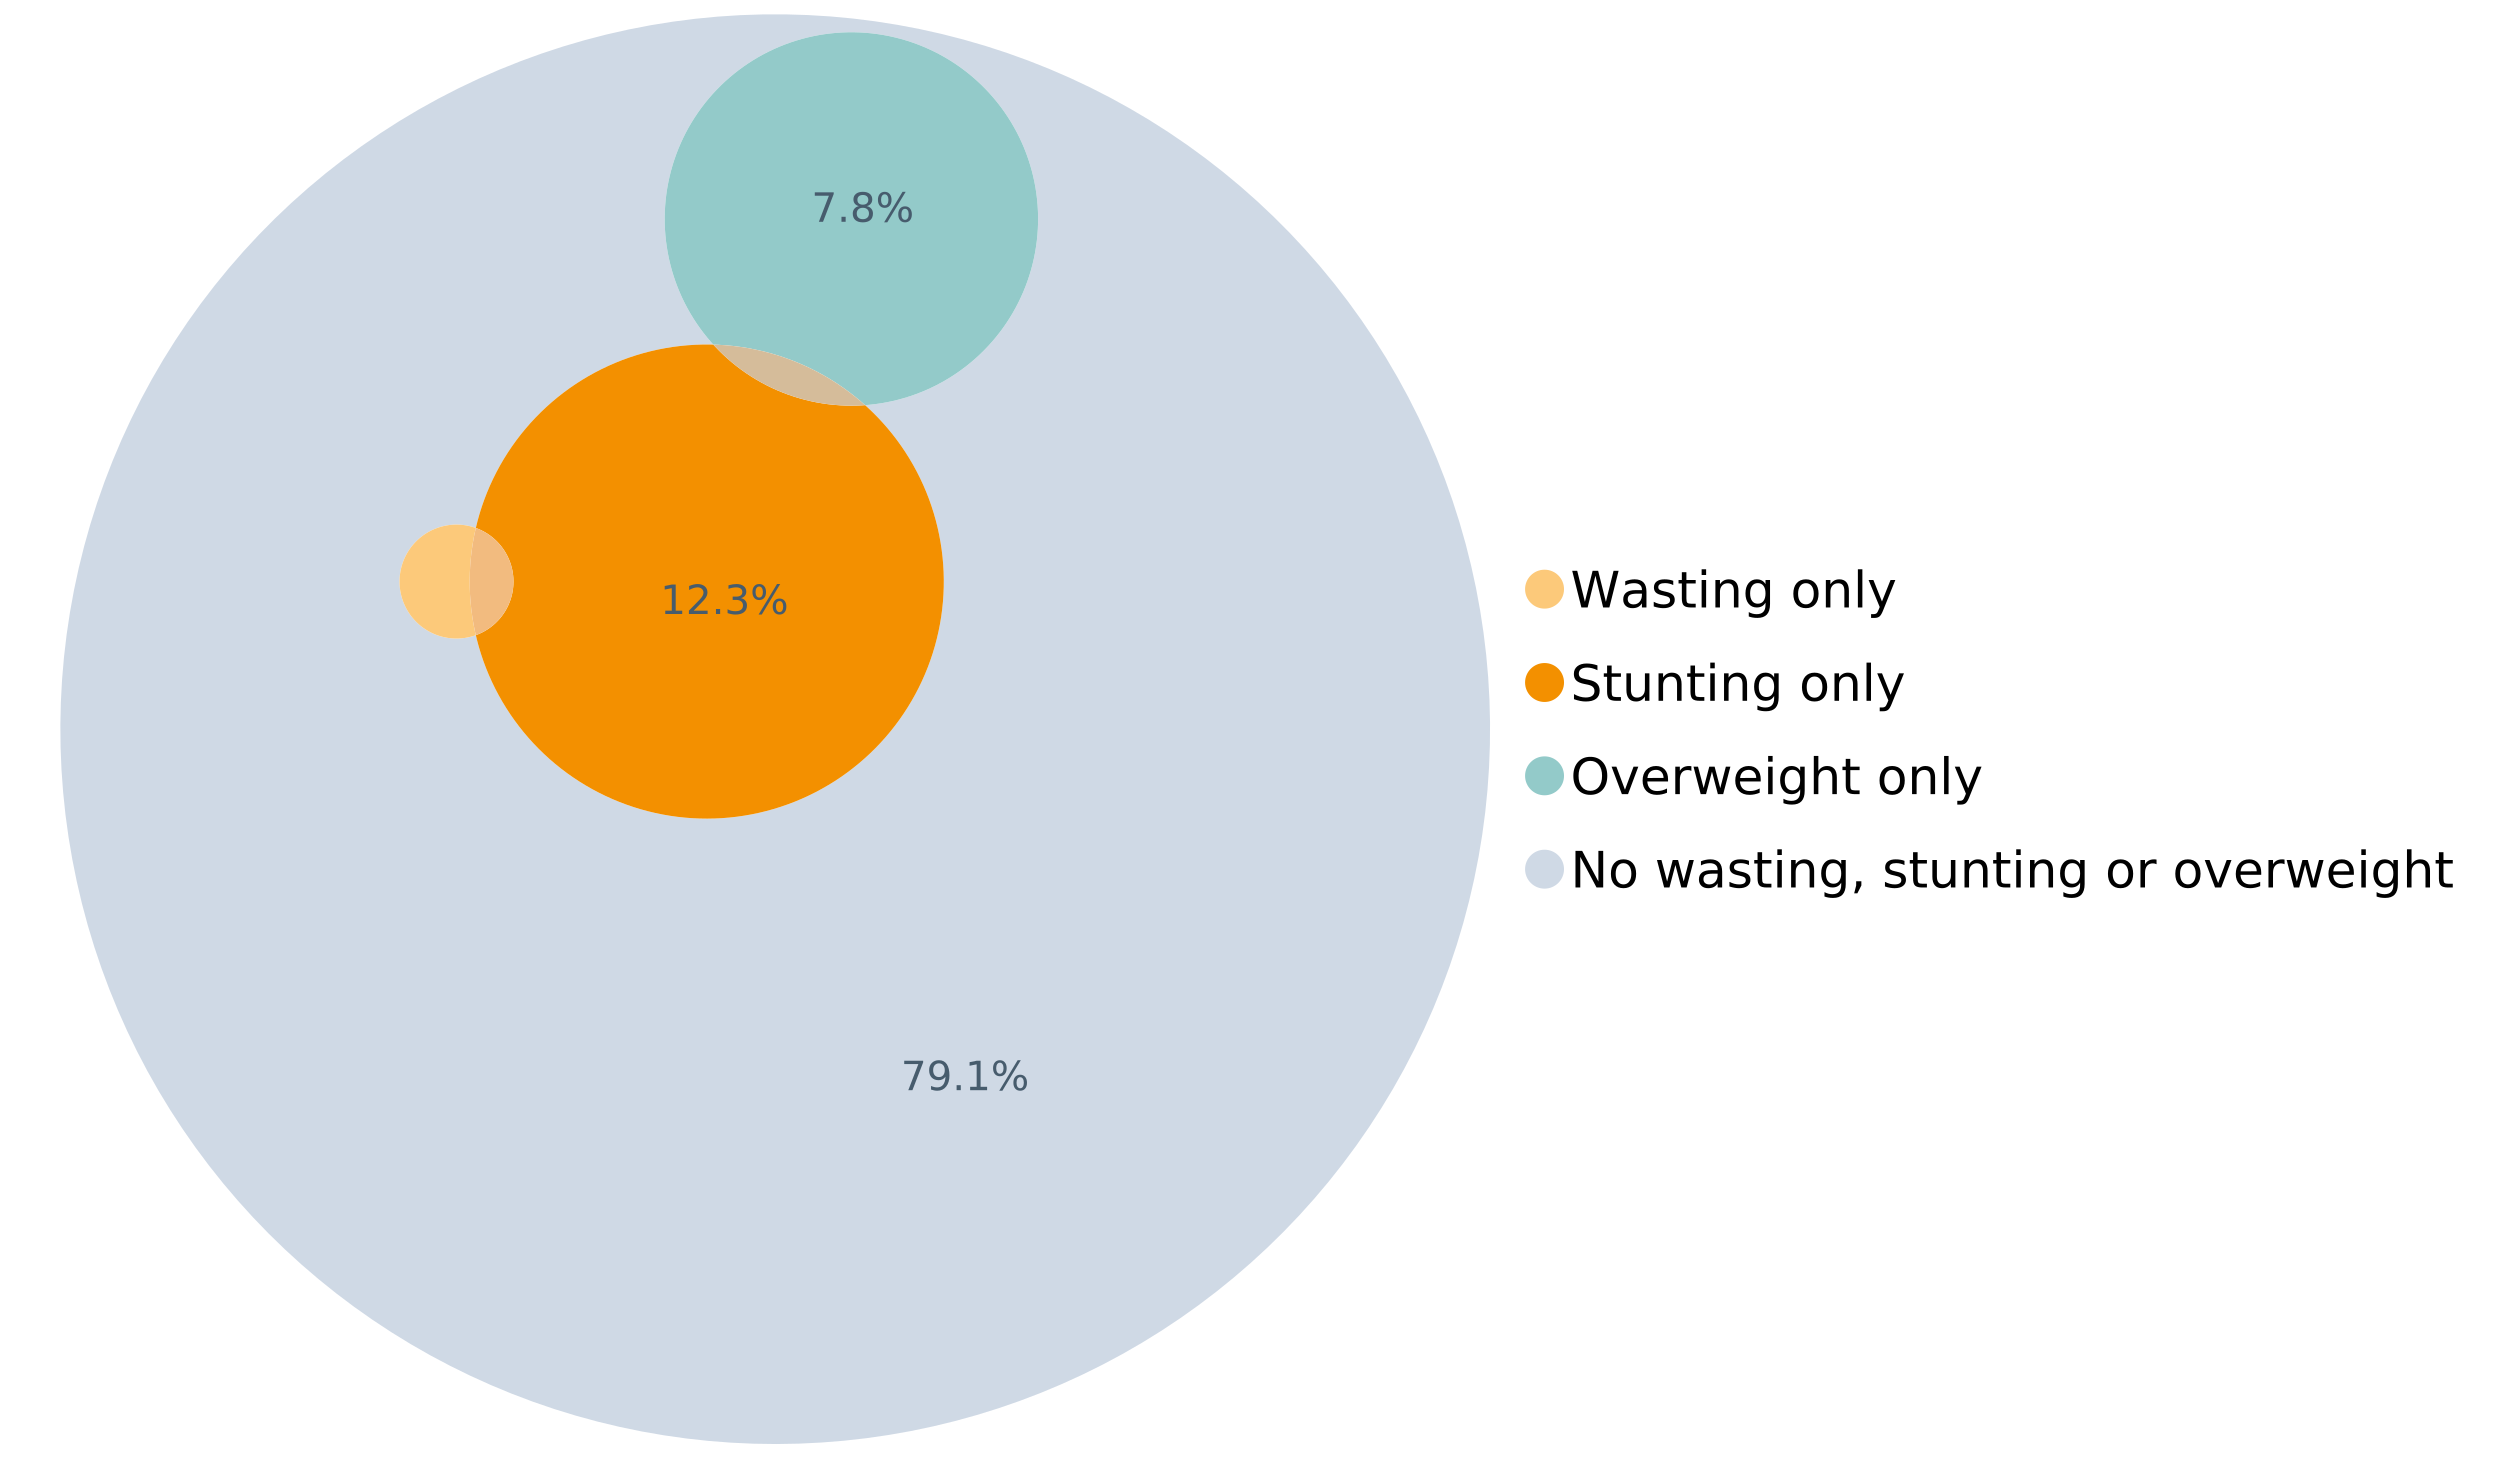 <?xml version="1.0" encoding="UTF-8"?>
<svg xmlns="http://www.w3.org/2000/svg" xmlns:xlink="http://www.w3.org/1999/xlink" width="1234.286pt" height="720pt" viewBox="0 0 1234.286 720" version="1.1">
<defs>
<g>
<symbol overflow="visible" id="glyph0-0">
<path style="stroke:none;" d="M 1.234 4.391 L 1.234 -17.5 L 13.641 -17.5 L 13.641 4.391 Z M 2.625 3 L 12.266 3 L 12.266 -16.094 L 2.625 -16.094 Z M 2.625 3 "/>
</symbol>
<symbol overflow="visible" id="glyph0-1">
<path style="stroke:none;" d="M 0.828 -18.094 L 3.297 -18.094 L 7.094 -2.797 L 10.891 -18.094 L 13.641 -18.094 L 17.453 -2.797 L 21.234 -18.094 L 23.719 -18.094 L 19.172 0 L 16.094 0 L 12.281 -15.703 L 8.438 0 L 5.359 0 Z M 0.828 -18.094 "/>
</symbol>
<symbol overflow="visible" id="glyph0-2">
<path style="stroke:none;" d="M 8.5 -6.828 C 6.695 -6.828 5.445 -6.617 4.75 -6.203 C 4.062 -5.785 3.719 -5.082 3.719 -4.094 C 3.719 -3.301 3.977 -2.672 4.5 -2.203 C 5.02 -1.742 5.727 -1.516 6.625 -1.516 C 7.863 -1.516 8.852 -1.953 9.594 -2.828 C 10.344 -3.703 10.719 -4.867 10.719 -6.328 L 10.719 -6.828 Z M 12.953 -7.734 L 12.953 0 L 10.719 0 L 10.719 -2.062 C 10.207 -1.238 9.57 -0.629 8.812 -0.234 C 8.062 0.148 7.133 0.344 6.031 0.344 C 4.645 0.344 3.539 -0.039 2.719 -0.812 C 1.895 -1.594 1.484 -2.641 1.484 -3.953 C 1.484 -5.473 1.992 -6.617 3.016 -7.391 C 4.047 -8.172 5.57 -8.562 7.594 -8.562 L 10.719 -8.562 L 10.719 -8.781 C 10.719 -9.812 10.379 -10.602 9.703 -11.156 C 9.035 -11.719 8.094 -12 6.875 -12 C 6.094 -12 5.332 -11.906 4.594 -11.719 C 3.863 -11.539 3.16 -11.266 2.484 -10.891 L 2.484 -12.953 C 3.297 -13.266 4.086 -13.5 4.859 -13.656 C 5.629 -13.812 6.375 -13.891 7.094 -13.891 C 9.062 -13.891 10.531 -13.379 11.5 -12.359 C 12.469 -11.348 12.953 -9.805 12.953 -7.734 Z M 12.953 -7.734 "/>
</symbol>
<symbol overflow="visible" id="glyph0-3">
<path style="stroke:none;" d="M 10.984 -13.172 L 10.984 -11.062 C 10.359 -11.383 9.707 -11.625 9.031 -11.781 C 8.352 -11.945 7.648 -12.031 6.922 -12.031 C 5.816 -12.031 4.984 -11.859 4.422 -11.516 C 3.867 -11.18 3.594 -10.676 3.594 -10 C 3.594 -9.477 3.789 -9.066 4.188 -8.766 C 4.582 -8.473 5.379 -8.195 6.578 -7.938 L 7.344 -7.766 C 8.926 -7.422 10.051 -6.941 10.719 -6.328 C 11.383 -5.711 11.719 -4.852 11.719 -3.75 C 11.719 -2.488 11.219 -1.488 10.219 -0.75 C 9.219 -0.02 7.848 0.344 6.109 0.344 C 5.379 0.344 4.617 0.27 3.828 0.125 C 3.047 -0.008 2.219 -0.219 1.344 -0.5 L 1.344 -2.797 C 2.164 -2.367 2.977 -2.047 3.781 -1.828 C 4.582 -1.617 5.375 -1.516 6.156 -1.516 C 7.207 -1.516 8.016 -1.691 8.578 -2.047 C 9.141 -2.41 9.422 -2.922 9.422 -3.578 C 9.422 -4.18 9.219 -4.645 8.812 -4.969 C 8.406 -5.289 7.508 -5.602 6.125 -5.906 L 5.359 -6.078 C 3.973 -6.367 2.973 -6.816 2.359 -7.422 C 1.742 -8.023 1.438 -8.848 1.438 -9.891 C 1.438 -11.172 1.891 -12.156 2.797 -12.844 C 3.703 -13.539 4.988 -13.891 6.656 -13.891 C 7.477 -13.891 8.25 -13.828 8.969 -13.703 C 9.695 -13.586 10.367 -13.41 10.984 -13.172 Z M 10.984 -13.172 "/>
</symbol>
<symbol overflow="visible" id="glyph0-4">
<path style="stroke:none;" d="M 4.547 -17.422 L 4.547 -13.562 L 9.141 -13.562 L 9.141 -11.844 L 4.547 -11.844 L 4.547 -4.469 C 4.547 -3.363 4.695 -2.648 5 -2.328 C 5.301 -2.016 5.914 -1.859 6.844 -1.859 L 9.141 -1.859 L 9.141 0 L 6.844 0 C 5.125 0 3.938 -0.316 3.281 -0.953 C 2.625 -1.598 2.297 -2.77 2.297 -4.469 L 2.297 -11.844 L 0.672 -11.844 L 0.672 -13.562 L 2.297 -13.562 L 2.297 -17.422 Z M 4.547 -17.422 "/>
</symbol>
<symbol overflow="visible" id="glyph0-5">
<path style="stroke:none;" d="M 2.344 -13.562 L 4.562 -13.562 L 4.562 0 L 2.344 0 Z M 2.344 -18.859 L 4.562 -18.859 L 4.562 -16.031 L 2.344 -16.031 Z M 2.344 -18.859 "/>
</symbol>
<symbol overflow="visible" id="glyph0-6">
<path style="stroke:none;" d="M 13.625 -8.188 L 13.625 0 L 11.391 0 L 11.391 -8.125 C 11.391 -9.406 11.141 -10.363 10.641 -11 C 10.141 -11.633 9.391 -11.953 8.391 -11.953 C 7.18 -11.953 6.227 -11.566 5.531 -10.797 C 4.844 -10.035 4.5 -8.992 4.5 -7.672 L 4.5 0 L 2.25 0 L 2.25 -13.562 L 4.5 -13.562 L 4.5 -11.469 C 5.031 -12.281 5.656 -12.883 6.375 -13.281 C 7.102 -13.688 7.938 -13.891 8.875 -13.891 C 10.438 -13.891 11.617 -13.406 12.422 -12.438 C 13.223 -11.477 13.625 -10.062 13.625 -8.188 Z M 13.625 -8.188 "/>
</symbol>
<symbol overflow="visible" id="glyph0-7">
<path style="stroke:none;" d="M 11.266 -6.938 C 11.266 -8.551 10.93 -9.801 10.266 -10.688 C 9.598 -11.582 8.664 -12.031 7.469 -12.031 C 6.27 -12.031 5.336 -11.582 4.672 -10.688 C 4.004 -9.801 3.672 -8.551 3.672 -6.938 C 3.672 -5.332 4.004 -4.082 4.672 -3.188 C 5.336 -2.301 6.27 -1.859 7.469 -1.859 C 8.664 -1.859 9.598 -2.301 10.266 -3.188 C 10.93 -4.082 11.266 -5.332 11.266 -6.938 Z M 13.5 -1.688 C 13.5 0.625 12.984 2.344 11.953 3.469 C 10.93 4.594 9.363 5.156 7.25 5.156 C 6.457 5.156 5.711 5.098 5.016 4.984 C 4.328 4.867 3.656 4.691 3 4.453 L 3 2.281 C 3.656 2.633 4.301 2.895 4.938 3.062 C 5.582 3.227 6.234 3.312 6.891 3.312 C 8.359 3.312 9.453 2.93 10.172 2.172 C 10.898 1.41 11.266 0.258 11.266 -1.281 L 11.266 -2.391 C 10.805 -1.586 10.219 -0.988 9.5 -0.594 C 8.781 -0.195 7.922 0 6.922 0 C 5.254 0 3.91 -0.629 2.891 -1.891 C 1.879 -3.16 1.375 -4.844 1.375 -6.938 C 1.375 -9.039 1.879 -10.723 2.891 -11.984 C 3.91 -13.254 5.254 -13.891 6.922 -13.891 C 7.922 -13.891 8.781 -13.691 9.5 -13.297 C 10.219 -12.898 10.805 -12.305 11.266 -11.516 L 11.266 -13.562 L 13.5 -13.562 Z M 13.5 -1.688 "/>
</symbol>
<symbol overflow="visible" id="glyph0-8">
<path style="stroke:none;" d=""/>
</symbol>
<symbol overflow="visible" id="glyph0-9">
<path style="stroke:none;" d="M 7.594 -12 C 6.395 -12 5.445 -11.531 4.75 -10.594 C 4.062 -9.664 3.719 -8.391 3.719 -6.766 C 3.719 -5.148 4.062 -3.875 4.75 -2.938 C 5.445 -2 6.395 -1.531 7.594 -1.531 C 8.781 -1.531 9.723 -2 10.422 -2.938 C 11.117 -3.875 11.469 -5.148 11.469 -6.766 C 11.469 -8.379 11.117 -9.656 10.422 -10.594 C 9.723 -11.531 8.781 -12 7.594 -12 Z M 7.594 -13.891 C 9.531 -13.891 11.051 -13.258 12.156 -12 C 13.27 -10.738 13.828 -8.992 13.828 -6.766 C 13.828 -4.547 13.27 -2.805 12.156 -1.547 C 11.051 -0.285 9.531 0.344 7.594 0.344 C 5.645 0.344 4.117 -0.285 3.016 -1.547 C 1.922 -2.805 1.375 -4.547 1.375 -6.766 C 1.375 -8.992 1.922 -10.738 3.016 -12 C 4.117 -13.258 5.645 -13.891 7.594 -13.891 Z M 7.594 -13.891 "/>
</symbol>
<symbol overflow="visible" id="glyph0-10">
<path style="stroke:none;" d="M 2.344 -18.859 L 4.562 -18.859 L 4.562 0 L 2.344 0 Z M 2.344 -18.859 "/>
</symbol>
<symbol overflow="visible" id="glyph0-11">
<path style="stroke:none;" d="M 7.984 1.266 C 7.359 2.879 6.742 3.93 6.141 4.422 C 5.547 4.91 4.75 5.156 3.75 5.156 L 1.969 5.156 L 1.969 3.297 L 3.266 3.297 C 3.879 3.297 4.352 3.148 4.688 2.859 C 5.031 2.566 5.41 1.879 5.828 0.797 L 6.234 -0.219 L 0.734 -13.562 L 3.109 -13.562 L 7.344 -2.953 L 11.578 -13.562 L 13.938 -13.562 Z M 7.984 1.266 "/>
</symbol>
<symbol overflow="visible" id="glyph0-12">
<path style="stroke:none;" d="M 13.281 -17.5 L 13.281 -15.109 C 12.352 -15.555 11.473 -15.883 10.641 -16.094 C 9.816 -16.312 9.023 -16.422 8.266 -16.422 C 6.93 -16.422 5.898 -16.16 5.172 -15.641 C 4.453 -15.129 4.094 -14.398 4.094 -13.453 C 4.094 -12.648 4.332 -12.047 4.812 -11.641 C 5.289 -11.234 6.203 -10.906 7.547 -10.656 L 9.031 -10.344 C 10.852 -10 12.195 -9.391 13.062 -8.516 C 13.938 -7.641 14.375 -6.461 14.375 -4.984 C 14.375 -3.234 13.785 -1.906 12.609 -1 C 11.43 -0.102 9.707 0.344 7.438 0.344 C 6.582 0.344 5.672 0.242 4.703 0.047 C 3.742 -0.141 2.742 -0.422 1.703 -0.797 L 1.703 -3.312 C 2.703 -2.758 3.676 -2.344 4.625 -2.062 C 5.582 -1.781 6.52 -1.641 7.438 -1.641 C 8.832 -1.641 9.91 -1.91 10.672 -2.453 C 11.43 -3.004 11.812 -3.789 11.812 -4.812 C 11.812 -5.695 11.535 -6.391 10.984 -6.891 C 10.441 -7.391 9.551 -7.766 8.312 -8.016 L 6.828 -8.312 C 4.992 -8.676 3.672 -9.242 2.859 -10.016 C 2.047 -10.797 1.641 -11.875 1.641 -13.25 C 1.641 -14.852 2.203 -16.113 3.328 -17.031 C 4.453 -17.957 6.004 -18.422 7.984 -18.422 C 8.828 -18.422 9.688 -18.344 10.562 -18.188 C 11.445 -18.031 12.352 -17.801 13.281 -17.5 Z M 13.281 -17.5 "/>
</symbol>
<symbol overflow="visible" id="glyph0-13">
<path style="stroke:none;" d="M 2.109 -5.359 L 2.109 -13.562 L 4.344 -13.562 L 4.344 -5.438 C 4.344 -4.156 4.594 -3.191 5.094 -2.547 C 5.594 -1.91 6.344 -1.594 7.344 -1.594 C 8.539 -1.594 9.488 -1.973 10.188 -2.734 C 10.895 -3.504 11.25 -4.551 11.25 -5.875 L 11.25 -13.562 L 13.469 -13.562 L 13.469 0 L 11.25 0 L 11.25 -2.078 C 10.707 -1.254 10.078 -0.645 9.359 -0.25 C 8.641 0.145 7.812 0.344 6.875 0.344 C 5.312 0.344 4.125 -0.141 3.312 -1.109 C 2.508 -2.078 2.109 -3.492 2.109 -5.359 Z M 7.719 -13.891 Z M 7.719 -13.891 "/>
</symbol>
<symbol overflow="visible" id="glyph0-14">
<path style="stroke:none;" d="M 9.781 -16.422 C 8 -16.422 6.582 -15.758 5.531 -14.438 C 4.488 -13.113 3.969 -11.312 3.969 -9.031 C 3.969 -6.75 4.488 -4.945 5.531 -3.625 C 6.582 -2.301 8 -1.641 9.781 -1.641 C 11.551 -1.641 12.957 -2.301 14 -3.625 C 15.039 -4.945 15.562 -6.75 15.562 -9.031 C 15.562 -11.312 15.039 -13.113 14 -14.438 C 12.957 -15.758 11.551 -16.422 9.781 -16.422 Z M 9.781 -18.422 C 12.312 -18.422 14.336 -17.566 15.859 -15.859 C 17.379 -14.16 18.141 -11.883 18.141 -9.031 C 18.141 -6.176 17.379 -3.898 15.859 -2.203 C 14.336 -0.504 12.312 0.344 9.781 0.344 C 7.227 0.344 5.191 -0.5 3.672 -2.188 C 2.148 -3.883 1.391 -6.164 1.391 -9.031 C 1.391 -11.883 2.148 -14.16 3.672 -15.859 C 5.191 -17.566 7.227 -18.422 9.781 -18.422 Z M 9.781 -18.422 "/>
</symbol>
<symbol overflow="visible" id="glyph0-15">
<path style="stroke:none;" d="M 0.734 -13.562 L 3.109 -13.562 L 7.344 -2.188 L 11.578 -13.562 L 13.938 -13.562 L 8.859 0 L 5.828 0 Z M 0.734 -13.562 "/>
</symbol>
<symbol overflow="visible" id="glyph0-16">
<path style="stroke:none;" d="M 13.938 -7.344 L 13.938 -6.25 L 3.688 -6.25 C 3.789 -4.719 4.254 -3.547 5.078 -2.734 C 5.91 -1.93 7.066 -1.531 8.547 -1.531 C 9.398 -1.531 10.227 -1.633 11.031 -1.844 C 11.832 -2.062 12.629 -2.379 13.422 -2.797 L 13.422 -0.688 C 12.617 -0.352 11.797 -0.098 10.953 0.078 C 10.117 0.254 9.27 0.344 8.406 0.344 C 6.238 0.344 4.523 -0.281 3.266 -1.531 C 2.004 -2.789 1.375 -4.5 1.375 -6.656 C 1.375 -8.875 1.973 -10.633 3.172 -11.938 C 4.367 -13.238 5.984 -13.891 8.016 -13.891 C 9.848 -13.891 11.289 -13.301 12.344 -12.125 C 13.406 -10.957 13.938 -9.363 13.938 -7.344 Z M 11.719 -8 C 11.695 -9.219 11.352 -10.188 10.688 -10.906 C 10.02 -11.633 9.141 -12 8.047 -12 C 6.797 -12 5.797 -11.645 5.047 -10.938 C 4.305 -10.238 3.879 -9.254 3.766 -7.984 Z M 11.719 -8 "/>
</symbol>
<symbol overflow="visible" id="glyph0-17">
<path style="stroke:none;" d="M 10.203 -11.484 C 9.953 -11.629 9.676 -11.734 9.375 -11.797 C 9.082 -11.867 8.758 -11.906 8.406 -11.906 C 7.145 -11.906 6.176 -11.492 5.5 -10.672 C 4.832 -9.859 4.5 -8.68 4.5 -7.141 L 4.5 0 L 2.25 0 L 2.25 -13.562 L 4.5 -13.562 L 4.5 -11.469 C 4.969 -12.289 5.578 -12.898 6.328 -13.297 C 7.078 -13.691 7.988 -13.891 9.062 -13.891 C 9.219 -13.891 9.383 -13.879 9.562 -13.859 C 9.75 -13.836 9.957 -13.812 10.188 -13.781 Z M 10.203 -11.484 "/>
</symbol>
<symbol overflow="visible" id="glyph0-18">
<path style="stroke:none;" d="M 1.047 -13.562 L 3.266 -13.562 L 6.062 -2.984 L 8.828 -13.562 L 11.469 -13.562 L 14.25 -2.984 L 17.016 -13.562 L 19.25 -13.562 L 15.703 0 L 13.078 0 L 10.156 -11.125 L 7.219 0 L 4.594 0 Z M 1.047 -13.562 "/>
</symbol>
<symbol overflow="visible" id="glyph0-19">
<path style="stroke:none;" d="M 13.625 -8.188 L 13.625 0 L 11.391 0 L 11.391 -8.125 C 11.391 -9.406 11.141 -10.363 10.641 -11 C 10.141 -11.633 9.391 -11.953 8.391 -11.953 C 7.18 -11.953 6.227 -11.566 5.531 -10.797 C 4.844 -10.035 4.5 -8.992 4.5 -7.672 L 4.5 0 L 2.25 0 L 2.25 -18.859 L 4.5 -18.859 L 4.5 -11.469 C 5.031 -12.281 5.656 -12.883 6.375 -13.281 C 7.102 -13.688 7.938 -13.891 8.875 -13.891 C 10.438 -13.891 11.617 -13.406 12.422 -12.438 C 13.223 -11.477 13.625 -10.062 13.625 -8.188 Z M 13.625 -8.188 "/>
</symbol>
<symbol overflow="visible" id="glyph0-20">
<path style="stroke:none;" d="M 2.438 -18.094 L 5.734 -18.094 L 13.75 -2.953 L 13.75 -18.094 L 16.125 -18.094 L 16.125 0 L 12.828 0 L 4.812 -15.125 L 4.812 0 L 2.438 0 Z M 2.438 -18.094 "/>
</symbol>
<symbol overflow="visible" id="glyph0-21">
<path style="stroke:none;" d="M 2.906 -3.078 L 5.469 -3.078 L 5.469 -1 L 3.484 2.891 L 1.922 2.891 L 2.906 -1 Z M 2.906 -3.078 "/>
</symbol>
<symbol overflow="visible" id="glyph1-0">
<path style="stroke:none;" d="M 1 3.531 L 1 -14.062 L 10.969 -14.062 L 10.969 3.531 Z M 2.109 2.422 L 9.859 2.422 L 9.859 -12.938 L 2.109 -12.938 Z M 2.109 2.422 "/>
</symbol>
<symbol overflow="visible" id="glyph1-1">
<path style="stroke:none;" d="M 1.641 -14.531 L 10.984 -14.531 L 10.984 -13.703 L 5.703 0 L 3.656 0 L 8.609 -12.875 L 1.641 -12.875 Z M 1.641 -14.531 "/>
</symbol>
<symbol overflow="visible" id="glyph1-2">
<path style="stroke:none;" d="M 2.188 -0.297 L 2.188 -2.094 C 2.688 -1.863 3.188 -1.688 3.688 -1.562 C 4.195 -1.438 4.691 -1.375 5.172 -1.375 C 6.473 -1.375 7.469 -1.805 8.156 -2.672 C 8.844 -3.547 9.234 -4.875 9.328 -6.656 C 8.953 -6.102 8.473 -5.676 7.891 -5.375 C 7.316 -5.07 6.68 -4.922 5.984 -4.922 C 4.523 -4.922 3.367 -5.359 2.516 -6.234 C 1.672 -7.117 1.25 -8.328 1.25 -9.859 C 1.25 -11.348 1.691 -12.539 2.578 -13.438 C 3.461 -14.344 4.641 -14.797 6.109 -14.797 C 7.785 -14.797 9.066 -14.148 9.953 -12.859 C 10.836 -11.578 11.281 -9.707 11.281 -7.25 C 11.281 -4.957 10.734 -3.129 9.641 -1.766 C 8.555 -0.398 7.098 0.281 5.266 0.281 C 4.773 0.281 4.273 0.227 3.766 0.125 C 3.266 0.031 2.738 -0.109 2.188 -0.297 Z M 6.109 -6.469 C 6.984 -6.469 7.676 -6.77 8.188 -7.375 C 8.707 -7.977 8.969 -8.805 8.969 -9.859 C 8.969 -10.898 8.707 -11.723 8.188 -12.328 C 7.676 -12.93 6.984 -13.234 6.109 -13.234 C 5.223 -13.234 4.52 -12.93 4 -12.328 C 3.488 -11.723 3.234 -10.898 3.234 -9.859 C 3.234 -8.805 3.488 -7.977 4 -7.375 C 4.52 -6.77 5.223 -6.469 6.109 -6.469 Z M 6.109 -6.469 "/>
</symbol>
<symbol overflow="visible" id="glyph1-3">
<path style="stroke:none;" d="M 2.125 -2.469 L 4.188 -2.469 L 4.188 0 L 2.125 0 Z M 2.125 -2.469 "/>
</symbol>
<symbol overflow="visible" id="glyph1-4">
<path style="stroke:none;" d="M 2.469 -1.656 L 5.688 -1.656 L 5.688 -12.75 L 2.188 -12.047 L 2.188 -13.828 L 5.672 -14.531 L 7.625 -14.531 L 7.625 -1.656 L 10.844 -1.656 L 10.844 0 L 2.469 0 Z M 2.469 -1.656 "/>
</symbol>
<symbol overflow="visible" id="glyph1-5">
<path style="stroke:none;" d="M 14.5 -6.391 C 13.938 -6.391 13.492 -6.148 13.172 -5.672 C 12.848 -5.191 12.688 -4.523 12.688 -3.672 C 12.688 -2.828 12.848 -2.16 13.172 -1.672 C 13.492 -1.191 13.938 -0.953 14.5 -0.953 C 15.051 -0.953 15.484 -1.191 15.797 -1.672 C 16.117 -2.16 16.281 -2.828 16.281 -3.672 C 16.281 -4.523 16.117 -5.191 15.797 -5.672 C 15.484 -6.148 15.051 -6.391 14.5 -6.391 Z M 14.5 -7.625 C 15.52 -7.625 16.332 -7.266 16.938 -6.547 C 17.539 -5.836 17.844 -4.879 17.844 -3.672 C 17.844 -2.453 17.539 -1.488 16.938 -0.781 C 16.332 -0.07 15.52 0.281 14.5 0.281 C 13.457 0.281 12.633 -0.07 12.031 -0.781 C 11.426 -1.488 11.125 -2.453 11.125 -3.672 C 11.125 -4.891 11.426 -5.852 12.031 -6.562 C 12.645 -7.27 13.469 -7.625 14.5 -7.625 Z M 4.453 -13.562 C 3.891 -13.562 3.445 -13.316 3.125 -12.828 C 2.801 -12.348 2.641 -11.688 2.641 -10.844 C 2.641 -9.988 2.801 -9.32 3.125 -8.844 C 3.445 -8.363 3.891 -8.125 4.453 -8.125 C 5.016 -8.125 5.457 -8.363 5.781 -8.844 C 6.102 -9.32 6.266 -9.988 6.266 -10.844 C 6.266 -11.676 6.098 -12.336 5.766 -12.828 C 5.441 -13.316 5.004 -13.562 4.453 -13.562 Z M 13.234 -14.797 L 14.797 -14.797 L 5.703 0.281 L 4.141 0.281 Z M 4.453 -14.797 C 5.473 -14.797 6.285 -14.441 6.891 -13.734 C 7.504 -13.023 7.812 -12.062 7.812 -10.844 C 7.812 -9.613 7.508 -8.645 6.906 -7.938 C 6.301 -7.227 5.484 -6.875 4.453 -6.875 C 3.422 -6.875 2.602 -7.227 2 -7.938 C 1.395 -8.656 1.094 -9.625 1.094 -10.844 C 1.094 -12.051 1.395 -13.008 2 -13.719 C 2.602 -14.438 3.422 -14.797 4.453 -14.797 Z M 4.453 -14.797 "/>
</symbol>
<symbol overflow="visible" id="glyph1-6">
<path style="stroke:none;" d="M 3.828 -1.656 L 10.688 -1.656 L 10.688 0 L 1.453 0 L 1.453 -1.656 C 2.203 -2.426 3.219 -3.461 4.5 -4.766 C 5.789 -6.066 6.602 -6.906 6.938 -7.281 C 7.57 -7.988 8.016 -8.586 8.266 -9.078 C 8.516 -9.566 8.641 -10.051 8.641 -10.531 C 8.641 -11.301 8.367 -11.926 7.828 -12.406 C 7.285 -12.895 6.578 -13.141 5.703 -13.141 C 5.086 -13.141 4.438 -13.031 3.75 -12.812 C 3.062 -12.602 2.332 -12.281 1.562 -11.844 L 1.562 -13.828 C 2.352 -14.148 3.094 -14.391 3.781 -14.547 C 4.469 -14.711 5.098 -14.797 5.672 -14.797 C 7.172 -14.797 8.367 -14.414 9.266 -13.656 C 10.16 -12.906 10.609 -11.906 10.609 -10.656 C 10.609 -10.051 10.492 -9.477 10.266 -8.938 C 10.047 -8.406 9.641 -7.781 9.047 -7.062 C 8.891 -6.875 8.375 -6.328 7.5 -5.422 C 6.633 -4.523 5.41 -3.27 3.828 -1.656 Z M 3.828 -1.656 "/>
</symbol>
<symbol overflow="visible" id="glyph1-7">
<path style="stroke:none;" d="M 8.094 -7.844 C 9.031 -7.633 9.766 -7.211 10.297 -6.578 C 10.828 -5.941 11.094 -5.156 11.094 -4.219 C 11.094 -2.789 10.598 -1.68 9.609 -0.891 C 8.617 -0.109 7.219 0.281 5.406 0.281 C 4.789 0.281 4.16 0.219 3.516 0.094 C 2.867 -0.02 2.203 -0.195 1.516 -0.438 L 1.516 -2.344 C 2.066 -2.02 2.664 -1.773 3.312 -1.609 C 3.957 -1.453 4.633 -1.375 5.344 -1.375 C 6.57 -1.375 7.508 -1.613 8.156 -2.094 C 8.801 -2.582 9.125 -3.289 9.125 -4.219 C 9.125 -5.082 8.82 -5.754 8.219 -6.234 C 7.625 -6.711 6.789 -6.953 5.719 -6.953 L 4.031 -6.953 L 4.031 -8.578 L 5.797 -8.578 C 6.766 -8.578 7.504 -8.77 8.016 -9.156 C 8.535 -9.539 8.797 -10.098 8.797 -10.828 C 8.797 -11.566 8.531 -12.133 8 -12.531 C 7.469 -12.938 6.707 -13.141 5.719 -13.141 C 5.188 -13.141 4.609 -13.082 3.984 -12.969 C 3.367 -12.852 2.691 -12.672 1.953 -12.422 L 1.953 -14.172 C 2.703 -14.379 3.398 -14.535 4.047 -14.641 C 4.703 -14.742 5.32 -14.797 5.906 -14.797 C 7.395 -14.797 8.57 -14.457 9.438 -13.781 C 10.312 -13.102 10.75 -12.188 10.75 -11.031 C 10.75 -10.227 10.516 -9.547 10.047 -8.984 C 9.586 -8.43 8.938 -8.051 8.094 -7.844 Z M 8.094 -7.844 "/>
</symbol>
<symbol overflow="visible" id="glyph1-8">
<path style="stroke:none;" d="M 6.344 -6.906 C 5.406 -6.906 4.664 -6.656 4.125 -6.156 C 3.594 -5.656 3.328 -4.969 3.328 -4.094 C 3.328 -3.219 3.594 -2.531 4.125 -2.031 C 4.664 -1.531 5.406 -1.281 6.344 -1.281 C 7.27 -1.281 8.004 -1.531 8.547 -2.031 C 9.086 -2.531 9.359 -3.219 9.359 -4.094 C 9.359 -4.969 9.086 -5.656 8.547 -6.156 C 8.016 -6.656 7.281 -6.906 6.344 -6.906 Z M 4.375 -7.734 C 3.531 -7.941 2.867 -8.332 2.391 -8.906 C 1.922 -9.488 1.688 -10.195 1.688 -11.031 C 1.688 -12.188 2.098 -13.102 2.922 -13.781 C 3.754 -14.457 4.895 -14.797 6.344 -14.797 C 7.789 -14.797 8.926 -14.457 9.75 -13.781 C 10.57 -13.102 10.984 -12.188 10.984 -11.031 C 10.984 -10.195 10.742 -9.488 10.266 -8.906 C 9.797 -8.332 9.145 -7.941 8.312 -7.734 C 9.258 -7.516 10 -7.082 10.531 -6.438 C 11.062 -5.801 11.328 -5.02 11.328 -4.094 C 11.328 -2.676 10.895 -1.594 10.031 -0.844 C 9.164 -0.094 7.938 0.281 6.344 0.281 C 4.738 0.281 3.504 -0.094 2.641 -0.844 C 1.785 -1.594 1.359 -2.676 1.359 -4.094 C 1.359 -5.02 1.625 -5.801 2.156 -6.438 C 2.688 -7.082 3.426 -7.516 4.375 -7.734 Z M 3.656 -10.844 C 3.656 -10.094 3.891 -9.504 4.359 -9.078 C 4.828 -8.66 5.488 -8.453 6.344 -8.453 C 7.188 -8.453 7.844 -8.66 8.312 -9.078 C 8.789 -9.504 9.031 -10.094 9.031 -10.844 C 9.031 -11.594 8.789 -12.176 8.312 -12.594 C 7.844 -13.02 7.188 -13.234 6.344 -13.234 C 5.488 -13.234 4.828 -13.02 4.359 -12.594 C 3.891 -12.176 3.656 -11.594 3.656 -10.844 Z M 3.656 -10.844 "/>
</symbol>
</g>
</defs>
<g id="surface94071">
<path style=" stroke:none;fill-rule:nonzero;fill:rgb(98.824%,78.824%,47.843%);fill-opacity:1;" d="M 772.18 290.875 C 772.18 296.184 767.875 300.488 762.566 300.488 C 757.254 300.488 752.949 296.184 752.949 290.875 C 752.949 285.566 757.254 281.262 762.566 281.262 C 767.875 281.262 772.18 285.566 772.18 290.875 "/>
<g style="fill:rgb(0%,0%,0%);fill-opacity:1;">
  <use xlink:href="#glyph0-1" x="775.398" y="299.918"/>
  <use xlink:href="#glyph0-2" x="799.925" y="299.918"/>
  <use xlink:href="#glyph0-3" x="815.126" y="299.918"/>
  <use xlink:href="#glyph0-4" x="828.05" y="299.918"/>
  <use xlink:href="#glyph0-5" x="837.776" y="299.918"/>
  <use xlink:href="#glyph0-6" x="844.667" y="299.918"/>
  <use xlink:href="#glyph0-7" x="860.389" y="299.918"/>
  <use xlink:href="#glyph0-8" x="876.135" y="299.918"/>
  <use xlink:href="#glyph0-9" x="884.02" y="299.918"/>
  <use xlink:href="#glyph0-6" x="899.196" y="299.918"/>
  <use xlink:href="#glyph0-10" x="914.918" y="299.918"/>
  <use xlink:href="#glyph0-11" x="921.809" y="299.918"/>
</g>
<path style=" stroke:none;fill-rule:nonzero;fill:rgb(95.294%,56.471%,0%);fill-opacity:1;" d="M 772.18 336.957 C 772.18 342.27 767.875 346.574 762.566 346.574 C 757.254 346.574 752.949 342.27 752.949 336.957 C 752.949 331.648 757.254 327.344 762.566 327.344 C 767.875 327.344 772.18 331.648 772.18 336.957 "/>
<g style="fill:rgb(0%,0%,0%);fill-opacity:1;">
  <use xlink:href="#glyph0-12" x="775.398" y="346"/>
  <use xlink:href="#glyph0-4" x="791.144" y="346"/>
  <use xlink:href="#glyph0-13" x="800.87" y="346"/>
  <use xlink:href="#glyph0-6" x="816.592" y="346"/>
  <use xlink:href="#glyph0-4" x="832.313" y="346"/>
  <use xlink:href="#glyph0-5" x="842.039" y="346"/>
  <use xlink:href="#glyph0-6" x="848.931" y="346"/>
  <use xlink:href="#glyph0-7" x="864.652" y="346"/>
  <use xlink:href="#glyph0-8" x="880.398" y="346"/>
  <use xlink:href="#glyph0-9" x="888.283" y="346"/>
  <use xlink:href="#glyph0-6" x="903.46" y="346"/>
  <use xlink:href="#glyph0-10" x="919.181" y="346"/>
  <use xlink:href="#glyph0-11" x="926.073" y="346"/>
</g>
<path style=" stroke:none;fill-rule:nonzero;fill:rgb(57.647%,79.216%,78.824%);fill-opacity:1;" d="M 772.18 383.043 C 772.18 388.352 767.875 392.656 762.566 392.656 C 757.254 392.656 752.949 388.352 752.949 383.043 C 752.949 377.73 757.254 373.426 762.566 373.426 C 767.875 373.426 772.18 377.73 772.18 383.043 "/>
<g style="fill:rgb(0%,0%,0%);fill-opacity:1;">
  <use xlink:href="#glyph0-14" x="775.398" y="392.082"/>
  <use xlink:href="#glyph0-15" x="794.923" y="392.082"/>
  <use xlink:href="#glyph0-16" x="809.603" y="392.082"/>
  <use xlink:href="#glyph0-17" x="824.864" y="392.082"/>
  <use xlink:href="#glyph0-18" x="835.063" y="392.082"/>
  <use xlink:href="#glyph0-16" x="855.35" y="392.082"/>
  <use xlink:href="#glyph0-5" x="870.612" y="392.082"/>
  <use xlink:href="#glyph0-7" x="877.503" y="392.082"/>
  <use xlink:href="#glyph0-19" x="893.249" y="392.082"/>
  <use xlink:href="#glyph0-4" x="908.971" y="392.082"/>
  <use xlink:href="#glyph0-8" x="918.697" y="392.082"/>
  <use xlink:href="#glyph0-9" x="926.582" y="392.082"/>
  <use xlink:href="#glyph0-6" x="941.758" y="392.082"/>
  <use xlink:href="#glyph0-10" x="957.479" y="392.082"/>
  <use xlink:href="#glyph0-11" x="964.371" y="392.082"/>
</g>
<path style=" stroke:none;fill-rule:nonzero;fill:rgb(81.176%,85.098%,89.804%);fill-opacity:1;" d="M 772.18 429.125 C 772.18 434.434 767.875 438.738 762.566 438.738 C 757.254 438.738 752.949 434.434 752.949 429.125 C 752.949 423.816 757.254 419.512 762.566 419.512 C 767.875 419.512 772.18 423.816 772.18 429.125 "/>
<g style="fill:rgb(0%,0%,0%);fill-opacity:1;">
  <use xlink:href="#glyph0-20" x="775.398" y="438.168"/>
  <use xlink:href="#glyph0-9" x="793.954" y="438.168"/>
  <use xlink:href="#glyph0-8" x="809.131" y="438.168"/>
  <use xlink:href="#glyph0-18" x="817.016" y="438.168"/>
  <use xlink:href="#glyph0-2" x="837.303" y="438.168"/>
  <use xlink:href="#glyph0-3" x="852.504" y="438.168"/>
  <use xlink:href="#glyph0-4" x="865.428" y="438.168"/>
  <use xlink:href="#glyph0-5" x="875.154" y="438.168"/>
  <use xlink:href="#glyph0-6" x="882.045" y="438.168"/>
  <use xlink:href="#glyph0-7" x="897.767" y="438.168"/>
  <use xlink:href="#glyph0-21" x="913.513" y="438.168"/>
  <use xlink:href="#glyph0-8" x="921.398" y="438.168"/>
  <use xlink:href="#glyph0-3" x="929.283" y="438.168"/>
  <use xlink:href="#glyph0-4" x="942.206" y="438.168"/>
  <use xlink:href="#glyph0-13" x="951.932" y="438.168"/>
  <use xlink:href="#glyph0-6" x="967.654" y="438.168"/>
  <use xlink:href="#glyph0-4" x="983.375" y="438.168"/>
  <use xlink:href="#glyph0-5" x="993.101" y="438.168"/>
  <use xlink:href="#glyph0-6" x="999.993" y="438.168"/>
  <use xlink:href="#glyph0-7" x="1015.714" y="438.168"/>
  <use xlink:href="#glyph0-8" x="1031.46" y="438.168"/>
  <use xlink:href="#glyph0-9" x="1039.345" y="438.168"/>
  <use xlink:href="#glyph0-17" x="1054.521" y="438.168"/>
  <use xlink:href="#glyph0-8" x="1064.72" y="438.168"/>
  <use xlink:href="#glyph0-9" x="1072.605" y="438.168"/>
  <use xlink:href="#glyph0-15" x="1087.781" y="438.168"/>
  <use xlink:href="#glyph0-16" x="1102.461" y="438.168"/>
  <use xlink:href="#glyph0-17" x="1117.722" y="438.168"/>
  <use xlink:href="#glyph0-18" x="1127.921" y="438.168"/>
  <use xlink:href="#glyph0-16" x="1148.208" y="438.168"/>
  <use xlink:href="#glyph0-5" x="1163.47" y="438.168"/>
  <use xlink:href="#glyph0-7" x="1170.362" y="438.168"/>
  <use xlink:href="#glyph0-19" x="1186.107" y="438.168"/>
  <use xlink:href="#glyph0-4" x="1201.829" y="438.168"/>
</g>
<path style=" stroke:none;fill-rule:nonzero;fill:rgb(81.176%,85.098%,89.804%);fill-opacity:1;" d="M 394.445 712.746 L 405.574 712.199 L 416.684 711.305 L 427.758 710.059 L 438.785 708.461 L 449.758 706.52 L 460.664 704.23 L 471.492 701.598 L 482.23 698.625 L 492.871 695.316 L 503.402 691.672 L 513.812 687.699 L 524.09 683.395 L 534.23 678.773 L 544.219 673.832 L 554.043 668.578 L 563.699 663.016 L 573.176 657.152 L 582.461 650.992 L 591.547 644.539 L 600.426 637.805 L 609.086 630.797 L 617.523 623.516 L 625.727 615.973 L 633.684 608.172 L 641.395 600.129 L 648.844 591.844 L 656.031 583.324 L 662.945 574.586 L 669.582 565.633 L 675.93 556.477 L 681.984 547.121 L 687.742 537.582 L 693.195 527.863 L 698.34 517.98 L 703.172 507.938 L 707.684 497.75 L 711.867 487.422 L 715.727 476.969 L 719.254 466.398 L 722.445 455.719 L 725.297 444.949 L 727.809 434.094 L 729.977 423.16 L 731.797 412.168 L 733.27 401.121 L 734.391 390.035 L 735.164 378.918 L 735.586 367.785 L 735.656 356.641 L 735.375 345.5 L 734.742 334.375 L 733.758 323.277 L 732.422 312.215 L 730.738 301.199 L 728.711 290.242 L 726.336 279.355 L 723.617 268.547 L 720.562 257.832 L 717.168 247.219 L 713.441 236.715 L 709.383 226.336 L 705 216.094 L 700.297 205.992 L 695.277 196.043 L 689.945 186.258 L 684.309 176.645 L 678.371 167.215 L 672.137 157.98 L 665.613 148.945 L 658.812 140.121 L 651.73 131.512 L 644.387 123.137 L 636.777 114.992 L 628.914 107.094 L 620.809 99.449 L 612.465 92.062 L 603.895 84.945 L 595.098 78.102 L 586.094 71.535 L 576.887 65.262 L 567.484 59.277 L 557.898 53.598 L 548.141 48.219 L 538.215 43.152 L 528.137 38.402 L 517.91 33.973 L 507.551 29.867 L 497.066 26.09 L 486.469 22.648 L 475.766 19.543 L 464.973 16.773 L 454.098 14.348 L 443.148 12.27 L 432.141 10.535 L 421.086 9.148 L 409.992 8.113 L 398.867 7.43 L 387.73 7.094 L 376.586 7.113 L 365.449 7.48 L 354.328 8.203 L 343.238 9.273 L 332.188 10.695 L 321.184 12.465 L 310.242 14.582 L 299.375 17.043 L 288.59 19.844 L 277.898 22.988 L 267.312 26.465 L 256.84 30.273 L 246.496 34.414 L 236.285 38.875 L 226.219 43.66 L 216.312 48.758 L 206.57 54.168 L 197.004 59.879 L 187.621 65.895 L 178.434 72.199 L 169.449 78.793 L 160.68 85.664 L 152.129 92.812 L 143.809 100.223 L 135.727 107.895 L 127.891 115.82 L 120.309 123.984 L 112.992 132.387 L 105.941 141.016 L 99.164 149.863 L 92.672 158.922 L 86.469 168.176 L 80.562 177.625 L 74.953 187.254 L 69.656 197.059 L 64.668 207.023 L 59.996 217.141 L 55.648 227.398 L 51.625 237.789 L 47.93 248.305 L 44.57 258.93 L 41.551 269.656 L 38.867 280.469 L 36.527 291.363 L 34.535 302.328 L 32.887 313.348 L 31.59 324.418 L 30.641 335.52 L 30.043 346.645 L 29.797 357.785 L 29.902 368.93 L 30.359 380.062 L 31.172 391.176 L 32.328 402.262 L 33.84 413.301 L 35.695 424.289 L 37.898 435.211 L 40.441 446.059 L 43.332 456.824 L 46.555 467.488 L 50.117 478.047 L 54.008 488.488 L 58.23 498.801 L 62.773 508.977 L 67.637 519.004 L 72.812 528.871 L 78.297 538.57 L 84.086 548.094 L 90.172 557.426 L 96.551 566.562 L 103.215 575.496 L 110.156 584.211 L 117.371 592.703 L 124.848 600.965 L 132.586 608.988 L 140.57 616.758 L 148.797 624.277 L 157.254 631.527 L 165.941 638.512 L 174.84 645.215 L 183.949 651.637 L 193.254 657.766 L 202.746 663.602 L 212.422 669.133 L 222.266 674.352 L 232.27 679.262 L 242.422 683.852 L 252.715 688.121 L 263.141 692.062 L 273.68 695.672 L 284.332 698.945 L 295.082 701.883 L 305.918 704.48 L 316.832 706.734 L 327.809 708.641 L 338.844 710.203 L 349.922 711.414 L 361.031 712.273 L 372.164 712.781 L 383.305 712.941 Z M 345.422 404.121 L 341.73 403.953 L 338.047 403.668 L 334.375 403.266 L 330.715 402.75 L 327.074 402.117 L 323.453 401.367 L 319.859 400.508 L 316.297 399.535 L 312.766 398.449 L 309.27 397.25 L 305.812 395.941 L 302.398 394.527 L 299.031 393.004 L 295.715 391.379 L 292.449 389.645 L 289.242 387.812 L 286.094 385.879 L 283.008 383.844 L 279.984 381.715 L 277.035 379.492 L 274.152 377.176 L 271.348 374.77 L 268.621 372.277 L 265.973 369.699 L 263.406 367.039 L 260.926 364.301 L 258.535 361.484 L 256.234 358.594 L 254.023 355.633 L 251.906 352.602 L 249.891 349.508 L 247.969 346.348 L 246.152 343.133 L 244.434 339.859 L 242.82 336.535 L 241.316 333.16 L 239.914 329.738 L 238.625 326.277 L 237.441 322.777 L 236.375 319.238 L 235.418 315.668 L 234.93 313.59 L 234.16 313.855 L 233.309 314.121 L 232.453 314.359 L 231.59 314.566 L 230.723 314.75 L 229.848 314.906 L 228.969 315.031 L 228.086 315.133 L 227.199 315.203 L 226.312 315.246 L 225.426 315.262 L 224.535 315.25 L 223.648 315.207 L 222.766 315.141 L 221.883 315.043 L 221 314.918 L 220.125 314.766 L 219.258 314.586 L 218.395 314.379 L 217.535 314.148 L 216.688 313.887 L 215.848 313.598 L 215.016 313.285 L 214.195 312.945 L 213.387 312.578 L 212.59 312.188 L 211.805 311.77 L 211.031 311.328 L 210.277 310.863 L 209.535 310.375 L 208.809 309.863 L 208.098 309.328 L 207.406 308.773 L 206.73 308.195 L 206.078 307.594 L 205.441 306.977 L 204.824 306.336 L 204.227 305.68 L 203.652 305 L 203.098 304.305 L 202.566 303.594 L 202.059 302.867 L 201.574 302.121 L 201.113 301.363 L 200.676 300.59 L 200.262 299.805 L 199.875 299.004 L 199.512 298.191 L 199.176 297.371 L 198.867 296.539 L 198.582 295.695 L 198.324 294.848 L 198.094 293.988 L 197.895 293.125 L 197.719 292.254 L 197.57 291.379 L 197.449 290.496 L 197.355 289.613 L 197.293 288.73 L 197.254 287.84 L 197.246 286.953 L 197.266 286.066 L 197.312 285.18 L 197.391 284.293 L 197.492 283.41 L 197.625 282.531 L 197.785 281.66 L 197.969 280.789 L 198.184 279.93 L 198.426 279.074 L 198.691 278.227 L 198.988 277.387 L 199.309 276.559 L 199.652 275.742 L 200.027 274.938 L 200.426 274.141 L 200.848 273.359 L 201.293 272.594 L 201.766 271.84 L 202.258 271.102 L 202.777 270.379 L 203.316 269.676 L 203.879 268.988 L 204.461 268.316 L 205.066 267.664 L 205.691 267.035 L 206.336 266.422 L 206.996 265.832 L 207.68 265.262 L 208.379 264.715 L 209.094 264.188 L 209.828 263.688 L 210.574 263.207 L 211.336 262.75 L 212.113 262.32 L 212.902 261.914 L 213.707 261.531 L 214.52 261.176 L 215.344 260.848 L 216.18 260.543 L 217.023 260.266 L 217.875 260.016 L 218.734 259.793 L 219.602 259.598 L 220.473 259.43 L 221.352 259.285 L 222.23 259.172 L 223.117 259.09 L 224 259.031 L 224.891 259 L 225.777 259 L 226.664 259.027 L 227.551 259.082 L 228.438 259.164 L 229.316 259.273 L 230.195 259.41 L 231.066 259.578 L 231.934 259.77 L 232.797 259.992 L 233.648 260.238 L 234.492 260.516 L 234.914 260.668 L 235.781 257.168 L 236.785 253.609 L 237.898 250.086 L 239.125 246.602 L 240.457 243.156 L 241.898 239.754 L 243.449 236.398 L 245.102 233.094 L 246.859 229.844 L 248.719 226.648 L 250.68 223.516 L 252.738 220.445 L 254.891 217.441 L 257.137 214.508 L 259.477 211.648 L 261.902 208.859 L 264.418 206.152 L 267.016 203.523 L 269.695 200.98 L 272.453 198.523 L 275.289 196.152 L 278.199 193.871 L 281.176 191.688 L 284.223 189.594 L 287.336 187.602 L 290.508 185.707 L 293.738 183.914 L 297.023 182.223 L 300.363 180.637 L 303.75 179.156 L 307.18 177.781 L 310.652 176.52 L 314.164 175.367 L 317.707 174.324 L 321.285 173.395 L 324.891 172.578 L 328.516 171.879 L 332.168 171.289 L 335.832 170.82 L 339.508 170.465 L 343.195 170.227 L 346.891 170.102 L 350.586 170.098 L 352.188 170.145 L 351.043 168.879 L 349.156 166.66 L 347.344 164.383 L 345.605 162.051 L 343.938 159.664 L 342.348 157.227 L 340.836 154.738 L 339.406 152.207 L 338.051 149.629 L 336.781 147.012 L 335.598 144.352 L 334.492 141.66 L 333.477 138.934 L 332.547 136.176 L 331.703 133.391 L 330.949 130.578 L 330.285 127.746 L 329.711 124.891 L 329.227 122.023 L 328.832 119.141 L 328.527 116.246 L 328.316 113.34 L 328.199 110.434 L 328.172 107.523 L 328.234 104.613 L 328.391 101.707 L 328.637 98.809 L 328.977 95.918 L 329.406 93.039 L 329.93 90.176 L 330.539 87.332 L 331.238 84.504 L 332.027 81.703 L 332.906 78.93 L 333.871 76.184 L 334.922 73.469 L 336.059 70.789 L 337.277 68.148 L 338.578 65.547 L 339.965 62.984 L 341.43 60.469 L 342.973 58.004 L 344.59 55.586 L 346.285 53.219 L 348.055 50.91 L 349.898 48.656 L 351.809 46.461 L 353.789 44.328 L 355.836 42.258 L 357.945 40.254 L 360.121 38.32 L 362.352 36.453 L 364.645 34.656 L 366.988 32.938 L 369.391 31.289 L 371.84 29.719 L 374.34 28.227 L 376.883 26.812 L 379.469 25.48 L 382.098 24.234 L 384.766 23.066 L 387.469 21.984 L 390.203 20.992 L 392.969 20.082 L 395.762 19.262 L 398.578 18.531 L 401.414 17.887 L 404.273 17.336 L 407.145 16.875 L 410.031 16.504 L 412.93 16.223 L 415.832 16.035 L 418.742 15.938 L 421.652 15.934 L 424.562 16.02 L 427.465 16.199 L 430.363 16.469 L 433.25 16.832 L 436.125 17.285 L 438.984 17.828 L 441.824 18.461 L 444.645 19.184 L 447.441 19.996 L 450.207 20.895 L 452.945 21.879 L 455.652 22.953 L 458.32 24.109 L 460.953 25.352 L 463.547 26.672 L 466.098 28.078 L 468.598 29.562 L 471.055 31.125 L 473.461 32.762 L 475.812 34.477 L 478.109 36.266 L 480.348 38.125 L 482.527 40.055 L 484.645 42.051 L 486.695 44.113 L 488.684 46.238 L 490.602 48.426 L 492.449 50.676 L 494.227 52.98 L 495.93 55.34 L 497.559 57.75 L 499.109 60.215 L 500.582 62.727 L 501.977 65.281 L 503.285 67.879 L 504.516 70.516 L 505.66 73.191 L 506.719 75.902 L 507.691 78.645 L 508.578 81.418 L 509.379 84.215 L 510.086 87.039 L 510.707 89.883 L 511.238 92.746 L 511.676 95.621 L 512.023 98.512 L 512.281 101.41 L 512.449 104.316 L 512.52 107.223 L 512.504 110.133 L 512.395 113.043 L 512.191 115.945 L 511.898 118.84 L 511.512 121.727 L 511.039 124.598 L 510.473 127.453 L 509.816 130.289 L 509.07 133.102 L 508.238 135.891 L 507.316 138.648 L 506.309 141.379 L 505.215 144.078 L 504.035 146.738 L 502.777 149.363 L 501.434 151.941 L 500.008 154.48 L 498.504 156.973 L 496.922 159.414 L 495.266 161.809 L 493.531 164.145 L 491.727 166.43 L 489.848 168.652 L 487.902 170.816 L 485.891 172.918 L 483.809 174.953 L 481.668 176.926 L 479.465 178.824 L 477.203 180.656 L 474.883 182.414 L 472.512 184.102 L 470.086 185.711 L 467.609 187.242 L 465.09 188.695 L 462.523 190.066 L 459.914 191.355 L 457.266 192.562 L 454.582 193.688 L 451.863 194.727 L 449.113 195.676 L 446.332 196.543 L 443.527 197.316 L 440.699 198.004 L 437.852 198.602 L 434.984 199.109 L 432.105 199.527 L 429.215 199.852 L 427.09 200.023 L 427.883 200.723 L 430.57 203.258 L 433.176 205.879 L 435.699 208.578 L 438.137 211.355 L 440.484 214.211 L 442.738 217.137 L 444.902 220.133 L 446.969 223.195 L 448.938 226.324 L 450.809 229.512 L 452.578 232.758 L 454.242 236.055 L 455.801 239.406 L 457.254 242.805 L 458.602 246.246 L 459.836 249.727 L 460.961 253.246 L 461.977 256.801 L 462.875 260.387 L 463.664 263.996 L 464.336 267.629 L 464.895 271.281 L 465.336 274.949 L 465.664 278.633 L 465.875 282.32 L 465.969 286.016 L 465.945 289.711 L 465.805 293.402 L 465.547 297.09 L 465.176 300.766 L 464.688 304.43 L 464.082 308.074 L 463.363 311.699 L 462.531 315.301 L 461.586 318.871 L 460.527 322.414 L 459.359 325.918 L 458.078 329.387 L 456.691 332.809 L 455.195 336.191 L 453.594 339.52 L 451.887 342.797 L 450.078 346.02 L 448.168 349.184 L 446.16 352.285 L 444.055 355.324 L 441.855 358.293 L 439.562 361.191 L 437.18 364.016 L 434.707 366.762 L 432.152 369.43 L 429.512 372.016 L 426.793 374.52 L 423.992 376.934 L 421.121 379.258 L 418.176 381.492 L 415.164 383.629 L 412.086 385.672 L 408.941 387.617 L 405.738 389.461 L 402.48 391.203 L 399.168 392.844 L 395.809 394.375 L 392.398 395.805 L 388.945 397.121 L 385.453 398.328 L 381.926 399.426 L 378.363 400.414 L 374.773 401.285 L 371.156 402.043 L 367.516 402.688 L 363.859 403.219 L 360.188 403.633 L 356.504 403.93 L 352.812 404.109 L 349.117 404.176 Z M 345.422 404.121 "/>
<path style=" stroke:none;fill-rule:nonzero;fill:rgb(98.824%,78.824%,47.843%);fill-opacity:1;" d="M 226.312 315.246 L 227.199 315.203 L 228.086 315.133 L 228.969 315.031 L 229.848 314.906 L 230.723 314.75 L 231.59 314.566 L 232.453 314.359 L 233.309 314.121 L 234.16 313.855 L 234.93 313.59 L 234.57 312.07 L 233.84 308.449 L 233.227 304.805 L 232.727 301.145 L 232.34 297.469 L 232.074 293.781 L 231.922 290.09 L 231.887 286.395 L 231.969 282.699 L 232.164 279.012 L 232.48 275.328 L 232.91 271.66 L 233.457 268.004 L 234.117 264.367 L 234.895 260.754 L 234.914 260.668 L 234.492 260.516 L 233.648 260.238 L 232.797 259.992 L 231.934 259.77 L 231.066 259.578 L 230.195 259.41 L 229.316 259.273 L 228.438 259.164 L 227.551 259.082 L 226.664 259.027 L 225.777 259 L 224.891 259 L 224 259.031 L 223.117 259.09 L 222.23 259.172 L 221.352 259.285 L 220.473 259.43 L 219.602 259.598 L 218.734 259.793 L 217.875 260.016 L 217.023 260.266 L 216.18 260.543 L 215.344 260.848 L 214.52 261.176 L 213.707 261.531 L 212.902 261.914 L 212.113 262.32 L 211.336 262.75 L 210.574 263.207 L 209.828 263.688 L 209.094 264.188 L 208.379 264.715 L 207.68 265.262 L 206.996 265.832 L 206.336 266.422 L 205.691 267.035 L 205.066 267.664 L 204.461 268.316 L 203.879 268.988 L 203.316 269.676 L 202.777 270.379 L 202.258 271.102 L 201.766 271.84 L 201.293 272.594 L 200.848 273.359 L 200.426 274.141 L 200.027 274.938 L 199.652 275.742 L 199.309 276.559 L 198.988 277.387 L 198.691 278.227 L 198.426 279.074 L 198.184 279.93 L 197.969 280.789 L 197.785 281.66 L 197.625 282.531 L 197.492 283.41 L 197.391 284.293 L 197.312 285.18 L 197.266 286.066 L 197.246 286.953 L 197.254 287.84 L 197.293 288.73 L 197.355 289.613 L 197.449 290.496 L 197.57 291.379 L 197.719 292.254 L 197.895 293.125 L 198.094 293.988 L 198.324 294.848 L 198.582 295.695 L 198.867 296.539 L 199.176 297.371 L 199.512 298.191 L 199.875 299.004 L 200.262 299.805 L 200.676 300.59 L 201.113 301.363 L 201.574 302.121 L 202.059 302.867 L 202.566 303.594 L 203.098 304.305 L 203.652 305 L 204.227 305.68 L 204.824 306.336 L 205.441 306.977 L 206.078 307.594 L 206.73 308.195 L 207.406 308.773 L 208.098 309.328 L 208.809 309.863 L 209.535 310.375 L 210.277 310.863 L 211.031 311.328 L 211.805 311.77 L 212.59 312.188 L 213.387 312.578 L 214.195 312.945 L 215.016 313.285 L 215.848 313.598 L 216.688 313.887 L 217.535 314.148 L 218.395 314.379 L 219.258 314.586 L 220.125 314.766 L 221 314.918 L 221.883 315.043 L 222.766 315.141 L 223.648 315.207 L 224.535 315.25 L 225.426 315.262 Z M 226.312 315.246 "/>
<path style=" stroke:none;fill-rule:nonzero;fill:rgb(95.294%,56.471%,0%);fill-opacity:1;" d="M 352.812 404.109 L 356.504 403.93 L 360.188 403.633 L 363.859 403.219 L 367.516 402.688 L 371.156 402.043 L 374.773 401.285 L 378.363 400.414 L 381.926 399.426 L 385.453 398.328 L 388.945 397.121 L 392.398 395.805 L 395.809 394.375 L 399.168 392.844 L 402.48 391.203 L 405.738 389.461 L 408.941 387.617 L 412.086 385.672 L 415.164 383.629 L 418.176 381.492 L 421.121 379.258 L 423.992 376.934 L 426.793 374.52 L 429.512 372.016 L 432.152 369.43 L 434.707 366.762 L 437.18 364.016 L 439.562 361.191 L 441.855 358.293 L 444.055 355.324 L 446.16 352.285 L 448.168 349.184 L 450.078 346.02 L 451.887 342.797 L 453.594 339.52 L 455.195 336.191 L 456.691 332.809 L 458.078 329.387 L 459.359 325.918 L 460.527 322.414 L 461.586 318.871 L 462.531 315.301 L 463.363 311.699 L 464.082 308.074 L 464.688 304.43 L 465.176 300.766 L 465.547 297.09 L 465.805 293.402 L 465.945 289.711 L 465.969 286.016 L 465.875 282.32 L 465.664 278.633 L 465.336 274.949 L 464.895 271.281 L 464.336 267.629 L 463.664 263.996 L 462.875 260.387 L 461.977 256.801 L 460.961 253.246 L 459.836 249.727 L 458.602 246.246 L 457.254 242.805 L 455.801 239.406 L 454.242 236.055 L 452.578 232.758 L 450.809 229.512 L 448.938 226.324 L 446.969 223.195 L 444.902 220.133 L 442.738 217.137 L 440.484 214.211 L 438.137 211.355 L 435.699 208.578 L 433.176 205.879 L 430.57 203.258 L 427.883 200.723 L 427.09 200.023 L 426.312 200.086 L 423.406 200.23 L 420.496 200.281 L 417.586 200.238 L 414.68 200.105 L 411.777 199.883 L 408.883 199.566 L 406.004 199.156 L 403.137 198.66 L 400.285 198.07 L 397.453 197.391 L 394.648 196.625 L 391.867 195.77 L 389.113 194.828 L 386.391 193.797 L 383.703 192.684 L 381.051 191.484 L 378.438 190.203 L 375.867 188.84 L 373.34 187.395 L 370.859 185.871 L 368.43 184.27 L 366.051 182.594 L 363.727 180.84 L 361.457 179.02 L 359.25 177.125 L 357.102 175.16 L 355.016 173.129 L 352.996 171.035 L 352.188 170.145 L 350.586 170.098 L 346.891 170.102 L 343.195 170.227 L 339.508 170.465 L 335.832 170.82 L 332.168 171.289 L 328.516 171.879 L 324.891 172.578 L 321.285 173.395 L 317.707 174.324 L 314.164 175.367 L 310.652 176.52 L 307.18 177.781 L 303.75 179.156 L 300.363 180.637 L 297.023 182.223 L 293.738 183.914 L 290.508 185.707 L 287.336 187.602 L 284.223 189.594 L 281.176 191.688 L 278.199 193.871 L 275.289 196.152 L 272.453 198.523 L 269.695 200.98 L 267.016 203.523 L 264.418 206.152 L 261.902 208.859 L 259.477 211.648 L 257.137 214.508 L 254.891 217.441 L 252.738 220.445 L 250.68 223.516 L 248.719 226.648 L 246.859 229.844 L 245.102 233.094 L 243.449 236.398 L 241.898 239.754 L 240.457 243.156 L 239.125 246.602 L 237.898 250.086 L 236.785 253.609 L 235.781 257.168 L 234.914 260.668 L 235.328 260.816 L 236.152 261.141 L 236.969 261.496 L 237.773 261.875 L 238.562 262.277 L 239.34 262.707 L 240.105 263.16 L 240.855 263.637 L 241.59 264.137 L 242.309 264.66 L 243.008 265.203 L 243.691 265.773 L 244.355 266.359 L 245.004 266.969 L 245.629 267.602 L 246.234 268.25 L 246.82 268.918 L 247.387 269.602 L 247.926 270.305 L 248.449 271.027 L 248.945 271.762 L 249.418 272.516 L 249.867 273.281 L 250.293 274.059 L 250.691 274.852 L 251.066 275.66 L 251.418 276.477 L 251.738 277.301 L 252.035 278.141 L 252.309 278.984 L 252.551 279.84 L 252.766 280.699 L 252.957 281.57 L 253.117 282.441 L 253.254 283.32 L 253.359 284.203 L 253.438 285.086 L 253.488 285.973 L 253.512 286.863 L 253.504 287.75 L 253.473 288.637 L 253.41 289.523 L 253.32 290.406 L 253.203 291.289 L 253.059 292.164 L 252.887 293.035 L 252.684 293.902 L 252.457 294.758 L 252.203 295.609 L 251.922 296.453 L 251.613 297.285 L 251.281 298.109 L 250.922 298.922 L 250.535 299.723 L 250.125 300.508 L 249.691 301.285 L 249.23 302.043 L 248.75 302.789 L 248.242 303.52 L 247.715 304.234 L 247.164 304.93 L 246.59 305.609 L 245.996 306.27 L 245.383 306.91 L 244.746 307.531 L 244.094 308.133 L 243.422 308.715 L 242.73 309.273 L 242.023 309.809 L 241.301 310.324 L 240.559 310.816 L 239.805 311.281 L 239.035 311.727 L 238.25 312.145 L 237.453 312.539 L 236.648 312.906 L 235.828 313.25 L 234.996 313.566 L 234.93 313.59 L 235.418 315.668 L 236.375 319.238 L 237.441 322.777 L 238.625 326.277 L 239.914 329.738 L 241.316 333.16 L 242.82 336.535 L 244.434 339.859 L 246.152 343.133 L 247.969 346.348 L 249.891 349.508 L 251.906 352.602 L 254.023 355.633 L 256.234 358.594 L 258.535 361.484 L 260.926 364.301 L 263.406 367.039 L 265.973 369.699 L 268.621 372.277 L 271.348 374.77 L 274.152 377.176 L 277.035 379.492 L 279.984 381.715 L 283.008 383.844 L 286.094 385.879 L 289.242 387.812 L 292.449 389.645 L 295.715 391.379 L 299.031 393.004 L 302.398 394.527 L 305.812 395.941 L 309.27 397.25 L 312.766 398.449 L 316.297 399.535 L 319.859 400.508 L 323.453 401.367 L 327.074 402.117 L 330.715 402.75 L 334.375 403.266 L 338.047 403.668 L 341.73 403.953 L 345.422 404.121 L 349.117 404.176 Z M 352.812 404.109 "/>
<path style=" stroke:none;fill-rule:nonzero;fill:rgb(57.647%,79.216%,78.824%);fill-opacity:1;" d="M 429.215 199.852 L 432.105 199.527 L 434.984 199.109 L 437.852 198.602 L 440.699 198.004 L 443.527 197.316 L 446.332 196.543 L 449.113 195.676 L 451.863 194.727 L 454.582 193.688 L 457.266 192.562 L 459.914 191.355 L 462.523 190.066 L 465.09 188.695 L 467.609 187.242 L 470.086 185.711 L 472.512 184.102 L 474.883 182.414 L 477.203 180.656 L 479.465 178.824 L 481.668 176.926 L 483.809 174.953 L 485.891 172.918 L 487.902 170.816 L 489.848 168.652 L 491.727 166.43 L 493.531 164.145 L 495.266 161.809 L 496.922 159.414 L 498.504 156.973 L 500.008 154.48 L 501.434 151.941 L 502.777 149.363 L 504.035 146.738 L 505.215 144.078 L 506.309 141.379 L 507.316 138.648 L 508.238 135.891 L 509.07 133.102 L 509.816 130.289 L 510.473 127.453 L 511.039 124.598 L 511.512 121.727 L 511.898 118.84 L 512.191 115.945 L 512.395 113.043 L 512.504 110.133 L 512.52 107.223 L 512.449 104.316 L 512.281 101.41 L 512.023 98.512 L 511.676 95.621 L 511.238 92.746 L 510.707 89.883 L 510.086 87.039 L 509.379 84.215 L 508.578 81.418 L 507.691 78.645 L 506.719 75.902 L 505.66 73.191 L 504.516 70.516 L 503.285 67.879 L 501.977 65.281 L 500.582 62.727 L 499.109 60.215 L 497.559 57.75 L 495.93 55.34 L 494.227 52.98 L 492.449 50.676 L 490.602 48.426 L 488.684 46.238 L 486.695 44.113 L 484.645 42.051 L 482.527 40.055 L 480.348 38.125 L 478.109 36.266 L 475.812 34.477 L 473.461 32.762 L 471.055 31.125 L 468.598 29.562 L 466.098 28.078 L 463.547 26.672 L 460.953 25.352 L 458.32 24.109 L 455.652 22.953 L 452.945 21.879 L 450.207 20.895 L 447.441 19.996 L 444.645 19.184 L 441.824 18.461 L 438.984 17.828 L 436.125 17.285 L 433.25 16.832 L 430.363 16.469 L 427.465 16.199 L 424.562 16.02 L 421.652 15.934 L 418.742 15.938 L 415.832 16.035 L 412.93 16.223 L 410.031 16.504 L 407.145 16.875 L 404.273 17.336 L 401.414 17.887 L 398.578 18.531 L 395.762 19.262 L 392.969 20.082 L 390.203 20.992 L 387.469 21.984 L 384.766 23.066 L 382.098 24.234 L 379.469 25.48 L 376.883 26.812 L 374.34 28.227 L 371.84 29.719 L 369.391 31.289 L 366.988 32.938 L 364.645 34.656 L 362.352 36.453 L 360.121 38.32 L 357.945 40.254 L 355.836 42.258 L 353.789 44.328 L 351.809 46.461 L 349.898 48.656 L 348.055 50.91 L 346.285 53.219 L 344.59 55.586 L 342.973 58.004 L 341.43 60.469 L 339.965 62.984 L 338.578 65.547 L 337.277 68.148 L 336.059 70.789 L 334.922 73.469 L 333.871 76.184 L 332.906 78.93 L 332.027 81.703 L 331.238 84.504 L 330.539 87.332 L 329.93 90.176 L 329.406 93.039 L 328.977 95.918 L 328.637 98.809 L 328.391 101.707 L 328.234 104.613 L 328.172 107.523 L 328.199 110.434 L 328.316 113.34 L 328.527 116.246 L 328.832 119.141 L 329.227 122.023 L 329.711 124.891 L 330.285 127.746 L 330.949 130.578 L 331.703 133.391 L 332.547 136.176 L 333.477 138.934 L 334.492 141.66 L 335.598 144.352 L 336.781 147.012 L 338.051 149.629 L 339.406 152.207 L 340.836 154.738 L 342.348 157.227 L 343.938 159.664 L 345.605 162.051 L 347.344 164.383 L 349.156 166.66 L 351.043 168.879 L 352.188 170.145 L 354.281 170.207 L 357.969 170.434 L 361.648 170.777 L 365.312 171.238 L 368.965 171.812 L 372.594 172.504 L 376.203 173.305 L 379.781 174.223 L 383.332 175.254 L 386.844 176.395 L 390.32 177.648 L 393.758 179.008 L 397.148 180.48 L 400.492 182.055 L 403.781 183.734 L 407.02 185.516 L 410.199 187.402 L 413.316 189.387 L 416.367 191.469 L 419.355 193.645 L 422.27 195.914 L 425.113 198.273 L 427.09 200.023 Z M 429.215 199.852 "/>
<path style=" stroke:none;fill-rule:nonzero;fill:rgb(94.902%,73.333%,49.804%);fill-opacity:1;" d="M 234.996 313.566 L 235.828 313.25 L 236.648 312.906 L 237.453 312.539 L 238.25 312.145 L 239.035 311.727 L 239.805 311.281 L 240.559 310.816 L 241.301 310.324 L 242.023 309.809 L 242.73 309.273 L 243.422 308.715 L 244.094 308.133 L 244.746 307.531 L 245.383 306.91 L 245.996 306.27 L 246.59 305.609 L 247.164 304.93 L 247.715 304.234 L 248.242 303.52 L 248.75 302.789 L 249.23 302.043 L 249.691 301.285 L 250.125 300.508 L 250.535 299.723 L 250.922 298.922 L 251.281 298.109 L 251.613 297.285 L 251.922 296.453 L 252.203 295.609 L 252.457 294.758 L 252.684 293.902 L 252.887 293.035 L 253.059 292.164 L 253.203 291.289 L 253.32 290.406 L 253.41 289.523 L 253.473 288.637 L 253.504 287.75 L 253.512 286.863 L 253.488 285.973 L 253.438 285.086 L 253.359 284.203 L 253.254 283.32 L 253.117 282.441 L 252.957 281.57 L 252.766 280.699 L 252.551 279.84 L 252.309 278.984 L 252.035 278.141 L 251.738 277.301 L 251.418 276.477 L 251.066 275.66 L 250.691 274.852 L 250.293 274.059 L 249.867 273.281 L 249.418 272.516 L 248.945 271.762 L 248.449 271.027 L 247.926 270.305 L 247.387 269.602 L 246.82 268.918 L 246.234 268.25 L 245.629 267.602 L 245.004 266.969 L 244.355 266.359 L 243.691 265.773 L 243.008 265.203 L 242.309 264.66 L 241.59 264.137 L 240.855 263.637 L 240.105 263.16 L 239.34 262.707 L 238.562 262.277 L 237.773 261.875 L 236.969 261.496 L 236.152 261.141 L 235.328 260.816 L 234.914 260.668 L 234.895 260.754 L 234.117 264.367 L 233.457 268.004 L 232.91 271.66 L 232.48 275.328 L 232.164 279.012 L 231.969 282.699 L 231.887 286.395 L 231.922 290.09 L 232.074 293.781 L 232.34 297.469 L 232.727 301.145 L 233.227 304.805 L 233.84 308.449 L 234.57 312.07 L 234.93 313.59 Z M 234.996 313.566 "/>
<path style=" stroke:none;fill-rule:nonzero;fill:rgb(83.529%,73.725%,60.392%);fill-opacity:1;" d="M 423.406 200.23 L 426.312 200.086 L 427.09 200.023 L 425.113 198.273 L 422.27 195.914 L 419.355 193.645 L 416.367 191.469 L 413.316 189.387 L 410.199 187.402 L 407.02 185.516 L 403.781 183.734 L 400.492 182.055 L 397.148 180.48 L 393.758 179.008 L 390.32 177.648 L 386.844 176.395 L 383.332 175.254 L 379.781 174.223 L 376.203 173.305 L 372.594 172.504 L 368.965 171.812 L 365.312 171.238 L 361.648 170.777 L 357.969 170.434 L 354.281 170.207 L 352.188 170.145 L 352.996 171.035 L 355.016 173.129 L 357.102 175.16 L 359.25 177.125 L 361.457 179.02 L 363.727 180.84 L 366.051 182.594 L 368.43 184.27 L 370.859 185.871 L 373.34 187.395 L 375.867 188.84 L 378.438 190.203 L 381.051 191.484 L 383.703 192.684 L 386.391 193.797 L 389.113 194.828 L 391.867 195.77 L 394.648 196.625 L 397.453 197.391 L 400.285 198.07 L 403.137 198.66 L 406.004 199.156 L 408.883 199.566 L 411.777 199.883 L 414.68 200.105 L 417.586 200.238 L 420.496 200.281 Z M 423.406 200.23 "/>
<g style="fill:rgb(27.843%,36.078%,42.745%);fill-opacity:1;">
  <use xlink:href="#glyph1-1" x="444.785" y="538.234"/>
  <use xlink:href="#glyph1-2" x="457.474" y="538.234"/>
  <use xlink:href="#glyph1-3" x="470.164" y="538.234"/>
  <use xlink:href="#glyph1-4" x="476.503" y="538.234"/>
  <use xlink:href="#glyph1-5" x="489.193" y="538.234"/>
</g>
<g style="fill:rgb(27.843%,36.078%,42.745%);fill-opacity:1;">
  <use xlink:href="#glyph1-4" x="325.98" y="303.137"/>
  <use xlink:href="#glyph1-6" x="338.67" y="303.137"/>
  <use xlink:href="#glyph1-3" x="351.359" y="303.137"/>
  <use xlink:href="#glyph1-7" x="357.699" y="303.137"/>
  <use xlink:href="#glyph1-5" x="370.388" y="303.137"/>
</g>
<g style="fill:rgb(27.843%,36.078%,42.745%);fill-opacity:1;">
  <use xlink:href="#glyph1-1" x="400.633" y="109.496"/>
  <use xlink:href="#glyph1-3" x="413.322" y="109.496"/>
  <use xlink:href="#glyph1-8" x="419.662" y="109.496"/>
  <use xlink:href="#glyph1-5" x="432.351" y="109.496"/>
</g>
</g>
</svg>
